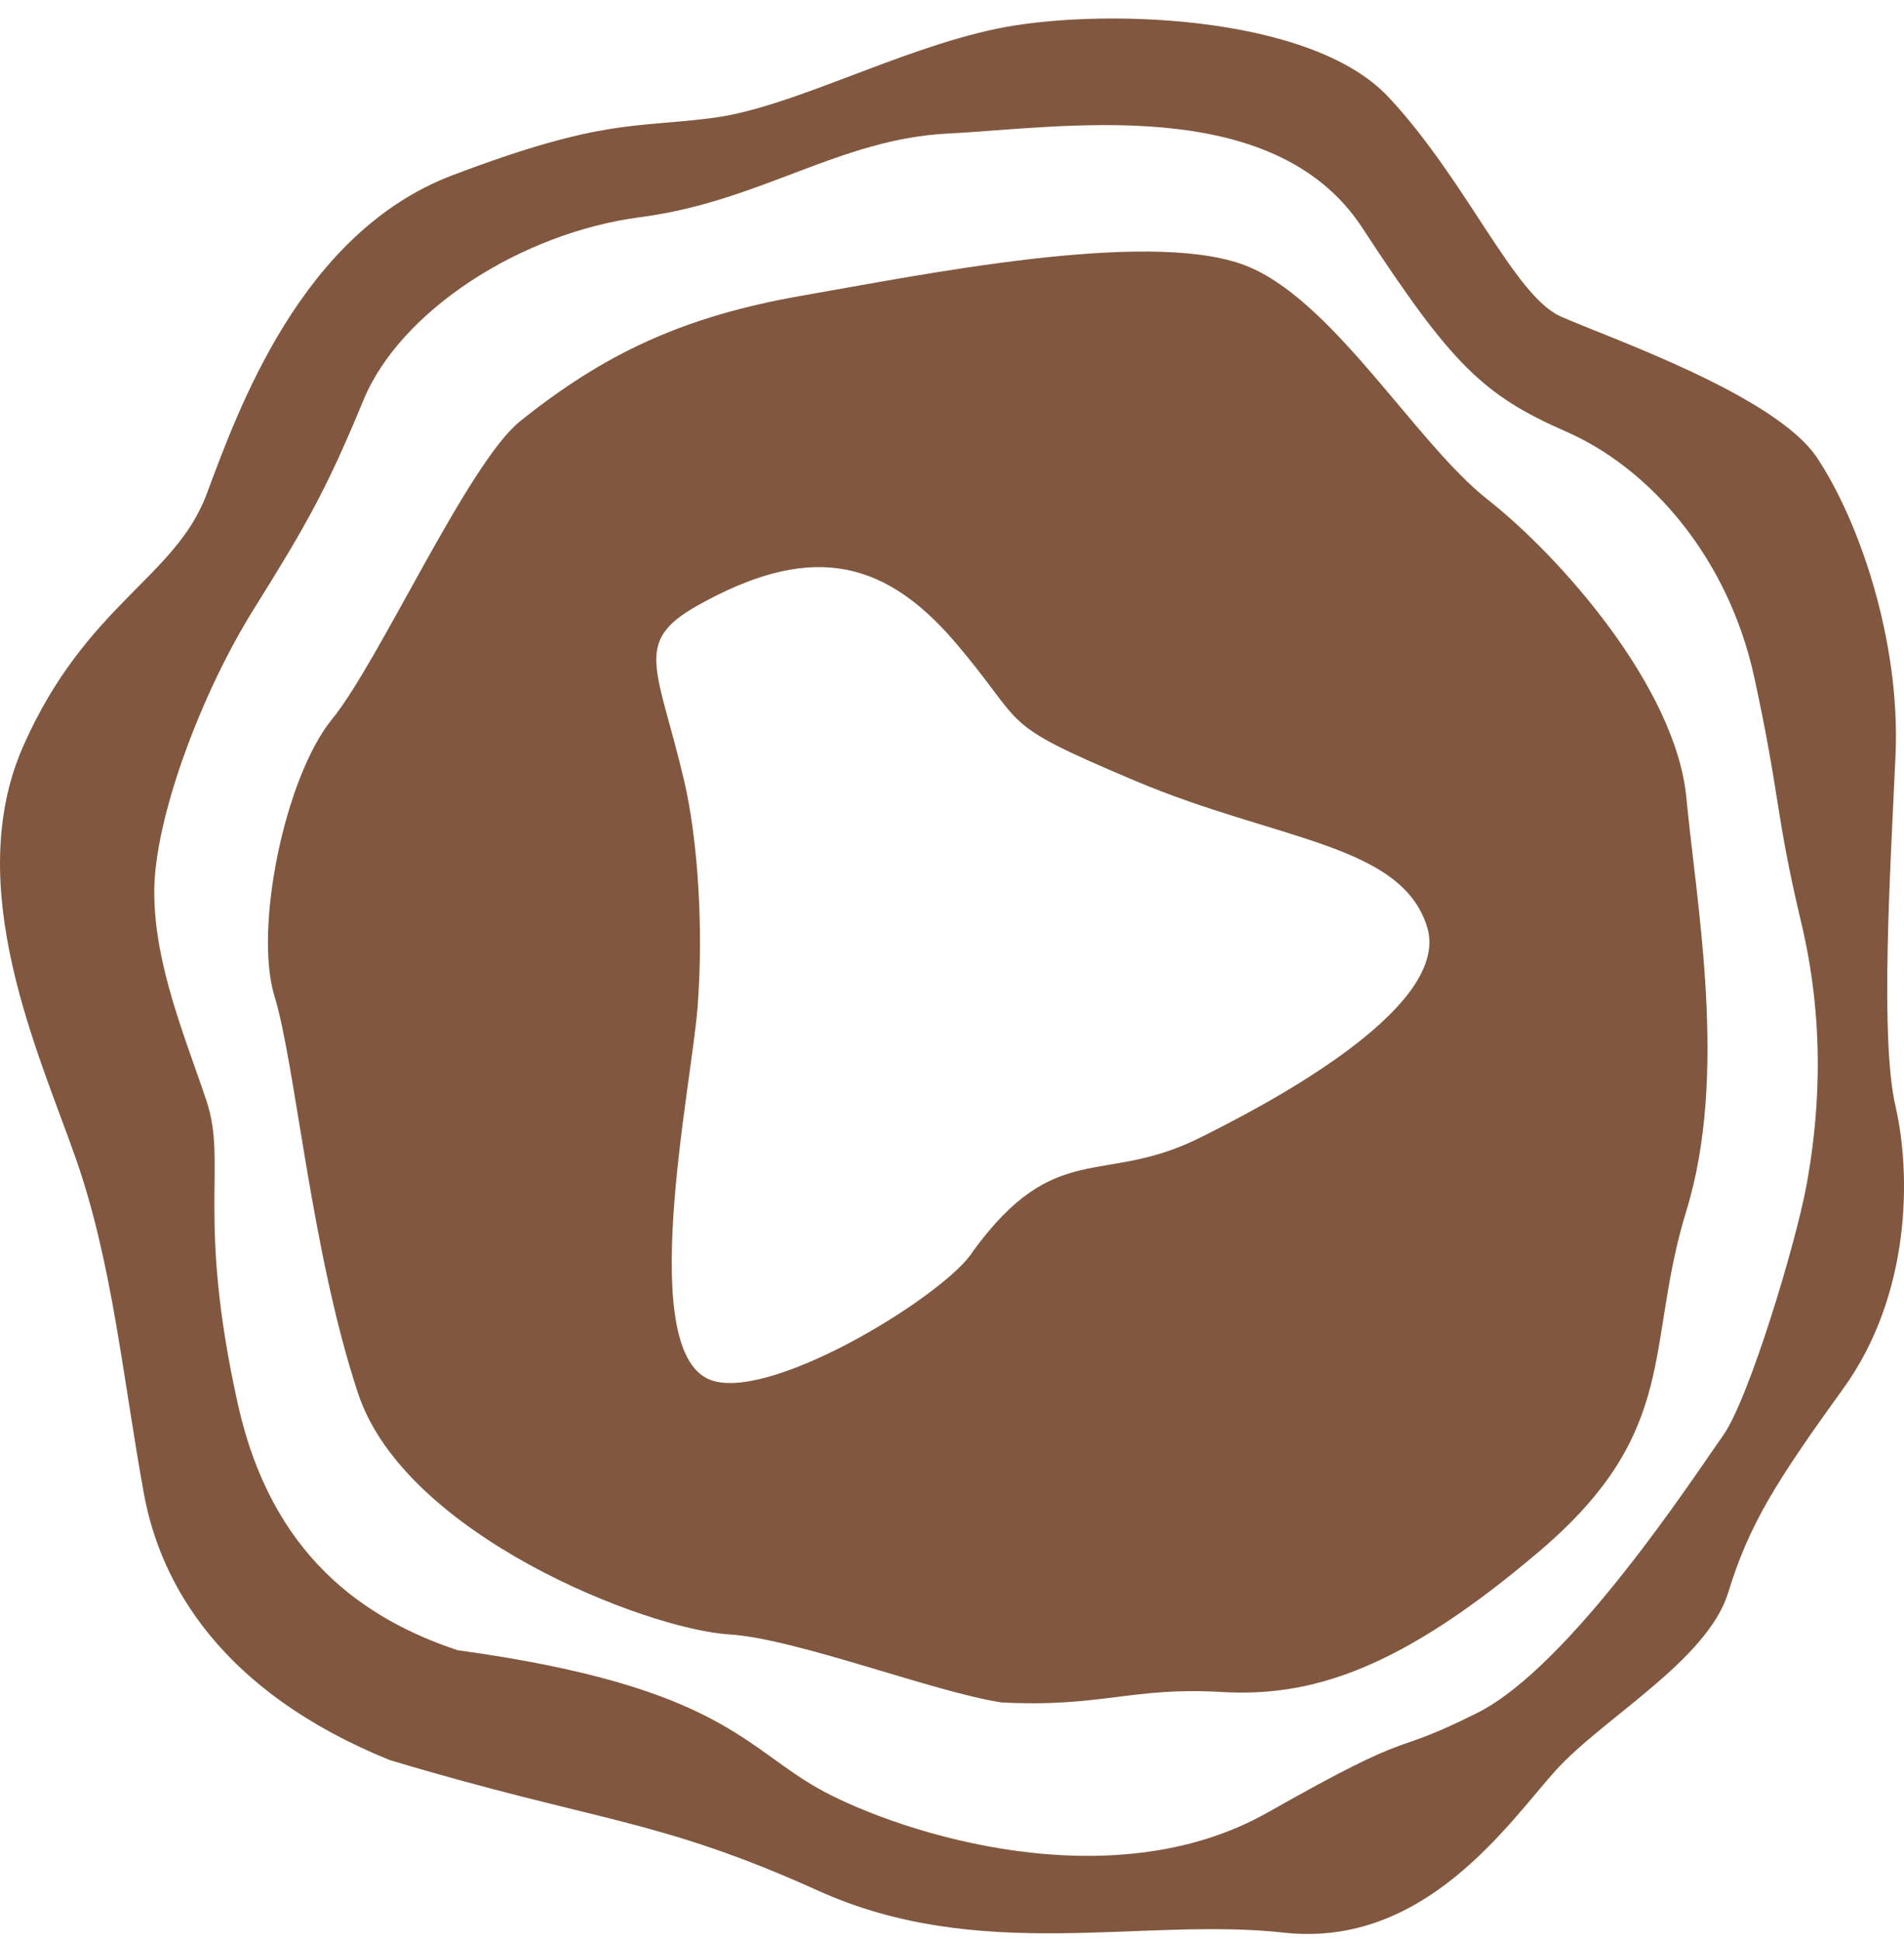 <svg width="52" height="53" viewBox="0 0 52 53" fill="none" xmlns="http://www.w3.org/2000/svg">
<path d="M27.205 0.788C29.919 0.217 35.773 0.36 37.915 2.645C40.057 4.929 41.343 8.071 42.628 8.643C43.914 9.214 48.483 10.785 49.625 12.498C50.768 14.212 51.911 17.497 51.768 20.639C51.625 23.78 51.34 28.35 51.768 30.206C52.196 32.063 52.196 35.348 50.339 37.918C48.483 40.488 47.769 41.631 47.198 43.487C46.626 45.343 43.771 46.915 42.486 48.343C41.2 49.771 38.914 53.198 35.059 52.77C31.203 52.341 26.777 53.626 22.35 51.627C17.923 49.628 16.352 49.77 10.64 48.057C6.071 46.2 4.385 43.288 3.928 40.775C3.357 37.633 3.071 34.491 2.072 31.635C1.072 28.779 -1.07 24.208 0.643 20.353C2.357 16.497 4.784 15.783 5.641 13.498C6.498 11.213 8.212 6.358 12.353 4.787C16.494 3.216 17.352 3.501 19.494 3.216C21.636 2.93 24.492 1.359 27.205 0.788ZM37.202 6.215C34.774 2.502 28.918 3.501 25.919 3.644C22.921 3.787 20.779 5.5 17.494 5.929C14.21 6.357 10.925 8.499 9.925 10.927C8.926 13.354 8.354 14.355 6.926 16.64C5.498 18.924 4.213 22.352 4.213 24.351C4.213 26.35 5.07 28.35 5.641 30.064C6.212 31.777 5.356 33.205 6.498 38.346C7.412 42.458 9.925 44.201 12.495 45.058C19.779 46.057 20.351 47.771 22.493 48.913C24.635 50.056 30.347 51.912 34.631 49.484C38.915 47.057 37.773 48.056 40.343 46.772C42.913 45.486 46.34 40.203 47.055 39.202C47.769 38.202 49.054 33.919 49.34 32.348C49.626 30.777 49.91 28.206 49.197 25.208C48.483 22.209 48.625 21.78 47.911 18.496C47.197 15.212 45.056 12.784 42.771 11.784C40.486 10.785 39.629 9.927 37.202 6.215ZM21.921 8.07C25.206 7.499 31.244 6.27 33.917 7.213C36.345 8.07 38.63 12.069 40.629 13.64C42.629 15.211 45.77 18.781 46.056 21.779C46.342 24.778 47.198 29.348 46.056 33.061C44.914 36.773 45.913 39.059 42.057 42.344C38.202 45.628 35.774 46.342 33.346 46.199C30.919 46.056 30.061 46.627 27.348 46.484C25.491 46.199 21.75 44.742 19.922 44.628C17.637 44.485 11.069 41.914 9.784 38.059C8.498 34.203 8.07 29.063 7.498 27.206C6.927 25.35 7.784 21.208 9.069 19.637C10.354 18.066 12.782 12.639 14.21 11.497C16.498 9.667 18.637 8.642 21.921 8.07ZM26.08 17.53C24.046 15.15 21.992 14.886 19.05 16.534C17.273 17.53 17.956 18.22 18.685 21.32C19.05 22.872 19.223 25.313 19.05 27.521C18.877 29.728 17.315 37.092 19.488 37.707C21.226 38.199 25.892 35.295 26.574 34.164C28.838 31.065 30.117 32.393 32.774 31.064C34.253 30.325 39.685 27.583 38.975 25.307C38.265 23.03 34.872 22.957 31.002 21.32C27.133 19.684 28.115 19.911 26.08 17.53Z" fill="#81583F"/>
</svg>
